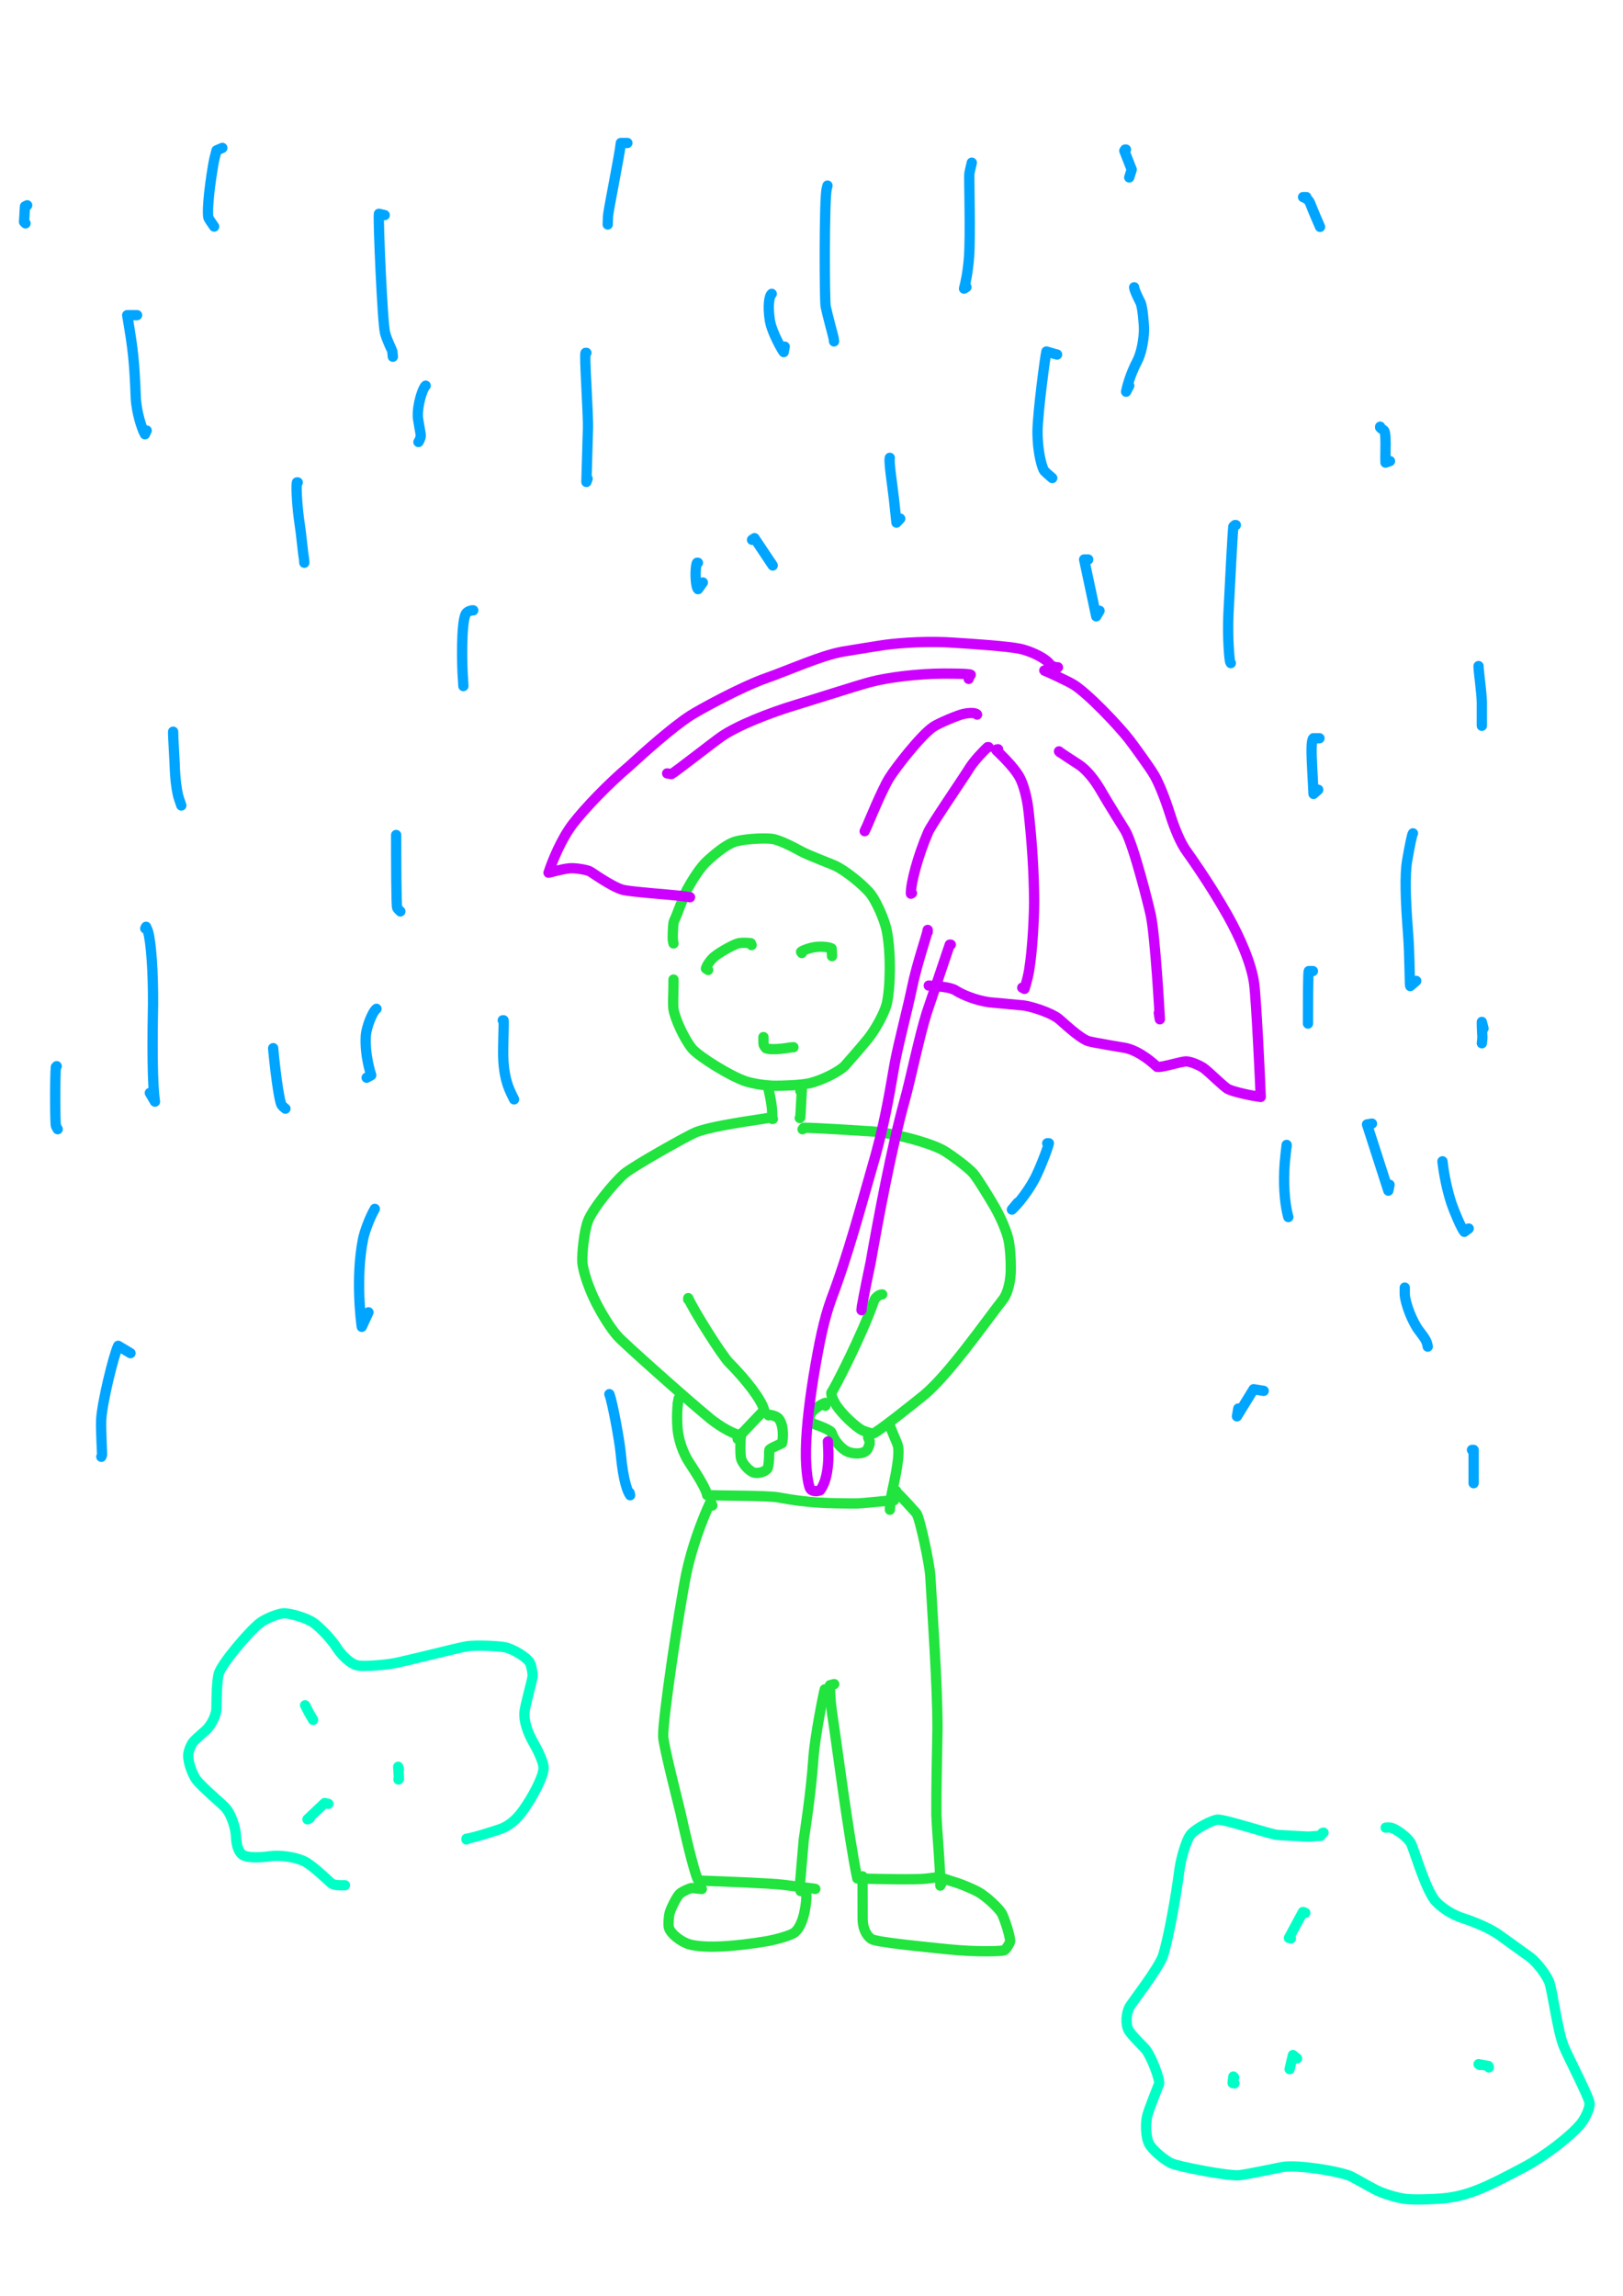 <?xml version="1.0" encoding="UTF-8" standalone="no"?>
<!DOCTYPE svg PUBLIC "-//W3C//DTD SVG 1.1//EN" "http://www.w3.org/Graphics/SVG/1.1/DTD/svg11.dtd">
<svg width="128.40" height="181.68" viewBox="0.00 0.00 535.00 757.00" xmlns="http://www.w3.org/2000/svg" xmlns:xlink="http://www.w3.org/1999/xlink">
<g stroke-linecap="round" id="20">
<path d="M222.01,311.02 C221.79,310.03 221.75,309.79 221.76,308.79 C221.80,306.93 221.86,304.35 222.19,303.63 C223.71,300.30 225.26,295.52 226.40,293.39 C228.16,290.19 230.73,286.02 233.16,283.80 C236.69,280.60 239.72,278.32 242.22,277.49 C244.91,276.64 251.66,276.16 254.60,276.56 C257.11,276.94 261.72,279.37 264.12,280.68 C266.97,282.19 274.12,284.81 275.59,285.54 C278.79,287.15 283.80,291.12 286.49,294.11 C288.73,296.65 291.52,303.05 292.30,306.76 C293.79,314.21 293.50,326.10 292.29,330.98 C291.44,334.30 288.37,339.64 286.26,342.28 C283.79,345.34 280.25,349.35 278.53,351.30 C276.92,353.04 271.58,355.89 267.26,357.02 C263.93,357.86 257.60,357.94 255.22,357.94 C252.36,357.88 248.67,357.34 246.01,356.54 C241.14,355.02 230.47,348.39 228.22,345.78 C225.63,342.71 222.42,335.73 221.99,332.60 C221.82,331.30 221.93,327.70 221.97,326.80 C222.00,326.14 222.00,323.67 222.01,322.93" fill="none" stroke="rgb(33, 228, 63)" stroke-width="3.39" stroke-opacity="1.00" stroke-linejoin="round"/>
<path d="M233.43,319.77 C233.43,319.77 232.70,319.29 232.70,319.29 C232.92,318.39 234.12,316.48 235.60,315.28 C237.68,313.65 242.22,311.14 243.67,310.91 C244.74,310.75 246.23,310.79 247.51,310.95 C247.51,310.95 247.76,311.57 247.76,311.57" fill="none" stroke="rgb(33, 228, 63)" stroke-width="3.39" stroke-opacity="1.00" stroke-linejoin="round"/>
<path d="M264.31,314.18 C264.31,314.18 264.06,313.82 264.06,313.82 C264.04,313.61 266.88,312.32 269.41,312.14 C271.48,311.99 273.58,312.30 274.13,312.69 C274.13,312.69 274.26,315.20 274.26,315.20" fill="none" stroke="rgb(33, 228, 63)" stroke-width="3.39" stroke-opacity="1.00" stroke-linejoin="round"/>
<path d="M251.66,341.89 C251.68,342.54 251.62,344.16 251.72,344.44 C251.80,344.67 252.05,345.05 252.49,345.57 C254.65,346.35 259.91,345.43 260.37,345.34 C260.58,345.30 260.97,345.27 261.55,345.24" fill="none" stroke="rgb(33, 228, 63)" stroke-width="3.39" stroke-opacity="1.00" stroke-linejoin="round"/>
<path d="M253.61,358.42 C253.61,358.42 253.12,358.03 253.12,358.03 C253.08,358.13 254.47,363.48 254.53,366.58 C254.55,367.35 254.57,368.11 254.58,368.88 C254.58,368.88 254.77,368.88 254.77,368.88" fill="none" stroke="rgb(33, 228, 63)" stroke-width="3.39" stroke-opacity="1.00" stroke-linejoin="round"/>
<path d="M263.82,359.64 C263.82,359.64 264.31,359.40 264.31,359.40 C264.31,359.40 263.82,368.39 263.82,368.39 C263.82,368.39 263.63,368.58 263.63,368.58" fill="none" stroke="rgb(33, 228, 63)" stroke-width="3.39" stroke-opacity="1.00" stroke-linejoin="round"/>
<path d="M252.64,368.63 C252.64,368.63 252.88,368.63 252.88,368.63 C241.76,370.27 233.39,371.70 229.39,373.27 C226.63,374.37 208.58,384.55 205.82,386.93 C202.12,390.13 195.24,398.67 193.76,402.66 C192.58,405.92 191.81,413.05 191.97,416.07 C192.15,419.02 194.11,424.68 196.23,428.96 C198.52,433.53 201.26,437.86 203.57,440.49 C205.85,443.05 227.39,462.15 232.82,466.58 C236.22,469.63 240.63,472.16 243.06,472.92 C243.06,472.92 242.67,472.92 242.67,472.92" fill="none" stroke="rgb(33, 228, 63)" stroke-width="3.39" stroke-opacity="1.00" stroke-linejoin="round"/>
<path d="M226.87,428.43 C226.87,428.43 226.87,427.95 226.87,427.95 C228.38,431.62 237.93,446.81 240.32,449.21 C246.01,454.95 250.94,461.33 251.89,464.84 C251.67,465.18 244.04,472.98 243.42,473.93 C243.34,474.06 243.25,474.21 243.16,474.38" fill="none" stroke="rgb(33, 228, 63)" stroke-width="3.39" stroke-opacity="1.00" stroke-linejoin="round"/>
<path d="M253.37,466.60 C253.37,466.60 253.37,466.36 253.37,466.36 C253.45,466.36 255.81,466.62 256.69,467.69 C258.62,470.11 258.05,475.01 257.78,475.78 C257.16,476.12 253.92,477.40 253.61,477.99 C253.51,478.23 253.66,483.27 252.91,484.24 C251.96,485.34 249.85,485.83 248.45,485.45 C247.11,485.03 244.81,482.79 244.28,480.81 C243.93,479.37 244.07,474.18 244.22,473.45 C244.27,473.18 244.41,472.85 244.62,472.43" fill="none" stroke="rgb(33, 228, 63)" stroke-width="3.39" stroke-opacity="1.00" stroke-linejoin="round"/>
<path d="M290.80,426.73 C290.01,426.68 288.51,427.60 288.01,429.04 C284.37,439.73 274.66,458.58 274.15,458.92 C273.81,459.14 274.11,460.87 275.72,463.35 C277.83,466.52 282.08,470.35 284.12,471.47 C284.78,471.81 287.21,472.59 287.73,472.61 C288.73,472.60 300.11,463.54 304.63,459.89 C312.86,452.98 324.33,436.47 330.74,428.25 C332.31,426.13 333.17,422.02 333.20,418.66 C333.23,414.88 332.98,411.52 332.49,408.93 C331.97,406.31 330.02,401.62 327.94,397.97 C326.18,394.92 322.26,388.48 320.80,386.80 C319.05,384.82 313.54,380.73 310.94,379.22 C306.48,376.70 294.31,373.44 287.32,372.99 C283.43,372.75 269.23,371.79 264.97,371.79 C264.97,371.79 264.55,372.28 264.55,372.28" fill="none" stroke="rgb(33, 228, 63)" stroke-width="3.39" stroke-opacity="1.00" stroke-linejoin="round"/>
<path d="M272.08,463.44 C272.08,463.44 272.08,462.47 272.08,462.47 C271.56,462.53 268.87,464.03 267.71,465.38 C266.74,466.54 266.53,468.35 267.36,469.01 C267.87,469.38 273.72,471.11 274.15,472.36 C274.87,474.62 276.73,476.95 278.66,478.18 C280.79,479.49 284.48,479.50 285.70,478.12 C286.28,477.43 286.81,475.62 286.76,475.43 C286.71,475.25 286.52,474.73 286.18,473.89" fill="none" stroke="rgb(33, 228, 63)" stroke-width="3.39" stroke-opacity="1.00" stroke-linejoin="round"/>
<path d="M223.39,462.74 C223.39,462.74 223.73,461.01 223.73,461.01 C223.23,463.43 223.06,467.02 223.34,470.91 C223.64,474.52 225.05,478.84 227.10,482.00 C232.30,489.88 233.01,492.11 233.08,492.87 C237.90,493.16 252.86,492.95 256.77,493.68 C266.06,495.44 272.76,495.66 282.74,495.64 C284.06,495.61 293.47,494.66 294.20,494.60 C294.40,494.59 294.56,494.59 294.71,494.60" fill="none" stroke="rgb(33, 228, 63)" stroke-width="3.39" stroke-opacity="1.00" stroke-linejoin="round"/>
<path d="M293.34,469.67 C293.33,470.74 295.88,475.69 296.08,477.02 C296.71,481.49 293.97,491.51 293.64,494.14 C293.57,494.66 293.37,496.91 293.34,497.35 C293.33,497.48 293.33,497.60 293.34,497.72" fill="none" stroke="rgb(33, 228, 63)" stroke-width="3.39" stroke-opacity="1.00" stroke-linejoin="round"/>
<path d="M234.81,496.33 C234.81,496.33 234.47,495.47 234.47,495.47 C234.47,495.47 234.12,495.29 234.12,495.29 C231.12,501.74 228.01,510.42 226.27,518.59 C224.07,529.20 218.38,566.87 218.61,572.51 C218.77,575.81 223.74,595.07 224.31,597.56 C226.86,609.11 229.54,619.70 230.31,619.96 C238.40,620.26 253.77,620.83 258.13,621.35 C262.06,621.84 268.35,622.63 268.57,622.66 C268.64,622.67 268.81,622.71 268.75,622.73" fill="none" stroke="rgb(33, 228, 63)" stroke-width="3.39" stroke-opacity="1.00" stroke-linejoin="round"/>
<path d="M272.21,556.93 C272.21,556.93 271.87,556.93 271.87,556.93 C271.50,558.13 268.71,572.11 268.18,578.98 C267.34,591.55 265.14,605.02 264.95,606.45 C264.89,606.88 263.62,622.16 263.62,622.21 C263.65,622.40 263.74,622.80 263.90,623.42" fill="none" stroke="rgb(33, 228, 63)" stroke-width="3.39" stroke-opacity="1.00" stroke-linejoin="round"/>
<path d="M231.35,622.73 C230.76,622.72 228.32,622.39 228.02,622.41 C227.30,622.52 225.05,623.50 224.12,624.28 C223.19,625.09 221.37,628.66 220.80,630.43 C220.40,631.81 220.25,634.52 220.49,635.48 C221.08,637.57 224.57,640.21 227.22,640.98 C232.59,642.46 242.72,641.64 252.73,639.96 C254.93,639.59 260.62,638.20 262.06,636.98 C265.36,634.06 265.85,626.17 265.81,625.25 C265.79,624.95 265.73,624.23 265.63,623.07" fill="none" stroke="rgb(33, 228, 63)" stroke-width="3.39" stroke-opacity="1.00" stroke-linejoin="round"/>
<path d="M274.98,555.20 C274.98,555.20 273.60,555.55 273.60,555.55 C273.64,560.20 274.00,563.07 274.63,567.16 C275.59,573.17 279.68,605.38 282.60,619.27 C289.84,619.47 301.83,619.73 305.42,619.32 C305.89,619.27 306.94,619.13 308.57,618.92" fill="none" stroke="rgb(33, 228, 63)" stroke-width="3.39" stroke-opacity="1.00" stroke-linejoin="round"/>
<path d="M295.41,491.49 C295.41,491.49 295.07,491.49 295.07,491.49 C296.91,493.04 301.95,498.72 302.10,498.92 C303.21,500.43 306.35,515.21 306.65,519.36 C307.29,530.76 309.05,555.42 309.03,569.98 C308.86,577.45 308.61,591.79 308.67,598.05 C308.84,603.78 310.00,615.50 309.96,621.63 C309.96,621.63 310.62,620.37 310.62,620.37" fill="none" stroke="rgb(33, 228, 63)" stroke-width="3.39" stroke-opacity="1.00" stroke-linejoin="round"/>
<path d="M284.33,618.57 C284.33,621.97 284.35,629.00 284.36,632.63 C284.39,635.33 285.28,637.84 287.25,639.23 C288.84,640.31 304.70,641.80 312.48,642.62 C322.13,643.59 330.28,643.28 331.07,642.94 C331.56,642.71 332.68,640.97 332.93,640.18 C333.27,638.96 331.09,632.38 330.21,630.77 C329.30,629.16 325.23,625.24 322.40,623.68 C320.77,622.80 317.55,621.43 315.82,620.85 C314.53,620.45 312.60,619.84 311.00,619.27" fill="none" stroke="rgb(33, 228, 63)" stroke-width="3.39" stroke-opacity="1.00" stroke-linejoin="round"/>
<path d="M348.74,220.00 C348.50,220.05 347.53,219.82 346.84,219.65 C346.66,219.61 346.31,219.18 345.67,218.49 C343.86,216.55 339.45,214.60 336.30,213.90 C332.23,213.04 320.70,212.27 314.81,211.90 C306.53,211.28 297.25,211.84 291.45,212.63 C290.00,212.83 281.33,214.23 277.74,214.84 C270.60,216.11 259.83,221.02 252.72,223.50 C244.16,226.49 230.16,234.23 227.57,235.91 C221.44,239.90 212.45,247.97 207.40,252.60 C200.67,258.31 192.98,266.23 188.81,271.64 C185.08,276.53 182.06,283.84 180.82,287.71 C181.02,287.75 185.14,286.47 187.85,286.25 C189.54,286.13 192.93,286.62 194.35,287.21 C194.94,287.46 201.53,292.29 205.32,293.35 C207.79,294.00 221.83,295.03 223.60,295.27 C224.89,295.44 226.18,295.61 227.46,295.78" fill="none" stroke="rgb(205, 0, 255)" stroke-width="3.39" stroke-opacity="1.00" stroke-linejoin="round"/>
<path d="M344.93,221.38 C344.93,221.38 344.24,221.04 344.24,221.04 C344.19,220.97 351.75,224.41 353.82,225.66 C358.57,228.58 368.72,239.26 372.27,243.86 C373.28,245.17 378.81,252.67 380.53,255.61 C382.08,258.32 384.02,263.15 385.64,268.27 C386.41,270.74 388.35,276.37 390.58,279.83 C394.28,285.07 399.40,292.48 404.65,301.73 C408.77,309.06 412.54,317.71 413.42,324.29 C414.20,330.43 415.56,359.99 415.58,361.63 C412.75,361.29 406.74,360.00 404.82,359.04 C403.35,358.28 398.46,353.30 396.73,352.09 C395.25,351.09 392.48,349.97 391.12,349.92 C389.08,349.90 383.29,351.98 381.43,351.71 C377.90,348.41 374.14,346.15 371.11,345.50 C370.55,345.39 360.39,343.74 358.72,343.22 C355.75,342.24 349.97,336.62 348.90,335.80 C346.08,333.68 339.83,331.77 337.33,331.46 C334.82,331.19 326.88,330.52 326.21,330.43 C321.90,329.86 317.22,327.97 315.03,326.52 C313.25,325.36 308.67,325.08 306.15,324.92" fill="none" stroke="rgb(205, 0, 255)" stroke-width="3.39" stroke-opacity="1.00" stroke-linejoin="round"/>
<path d="M319.31,223.81 C319.36,223.59 319.41,223.42 319.48,223.29 C319.55,223.15 319.72,222.87 320.00,222.44 C319.41,222.08 314.19,222.07 310.83,222.06 C302.78,222.11 293.00,223.23 286.65,224.91 C282.49,226.02 268.21,230.62 262.27,232.41 C253.41,235.10 243.02,239.21 237.72,242.89 C234.94,244.84 222.86,254.32 221.31,255.21 C221.31,255.21 219.92,254.97 219.92,254.97" fill="none" stroke="rgb(205, 0, 255)" stroke-width="3.39" stroke-opacity="1.00" stroke-linejoin="round"/>
<path d="M322.08,235.58 C322.12,235.43 321.13,234.62 317.60,235.36 C315.82,235.74 309.58,238.33 307.64,239.62 C303.57,242.38 295.29,252.99 293.04,256.65 C290.70,260.50 286.14,271.58 285.92,272.09 C285.73,272.52 285.43,273.17 285.03,274.02" fill="none" stroke="rgb(205, 0, 255)" stroke-width="3.39" stroke-opacity="1.00" stroke-linejoin="round"/>
<path d="M325.89,246.32 C325.89,246.32 325.54,246.32 325.54,246.32 C324.49,247.31 321.18,250.61 319.45,253.42 C317.46,256.66 307.13,271.69 305.99,274.27 C302.64,281.97 300.16,291.26 300.27,294.63 C300.27,294.63 300.61,294.45 300.61,294.45" fill="none" stroke="rgb(205, 0, 255)" stroke-width="3.39" stroke-opacity="1.00" stroke-linejoin="round"/>
<path d="M329.00,247.01 C328.56,247.05 328.14,247.06 328.52,247.43 C332.20,250.93 334.72,253.81 336.06,256.17 C337.49,258.78 338.57,263.23 339.00,266.96 C340.19,277.54 340.81,287.15 340.90,297.28 C340.84,304.37 340.10,316.71 338.78,322.15 C338.21,324.41 337.98,325.26 337.71,326.00 C337.71,326.00 336.97,325.61 336.97,325.61" fill="none" stroke="rgb(205, 0, 255)" stroke-width="3.39" stroke-opacity="1.00" stroke-linejoin="round"/>
<path d="M349.44,248.05 C349.44,248.05 349.09,247.70 349.09,247.70 C348.99,247.76 353.19,250.51 355.59,252.05 C358.46,253.96 361.08,257.48 362.86,260.58 C365.06,264.46 370.89,273.74 370.99,273.92 C373.79,279.02 378.63,298.39 379.34,301.69 C380.83,308.70 382.32,335.23 382.33,336.03 C382.25,335.65 382.19,335.36 382.16,335.15 C382.13,334.95 382.07,334.54 381.99,333.93" fill="none" stroke="rgb(205, 0, 255)" stroke-width="3.39" stroke-opacity="1.00" stroke-linejoin="round"/>
<path d="M305.80,307.26 C305.80,307.26 305.80,306.57 305.80,306.57 C305.69,308.05 302.33,317.27 300.55,326.01 C299.13,332.84 296.15,344.04 294.93,350.66 C292.69,363.80 291.34,370.71 288.70,380.58 C283.89,397.24 279.72,413.28 273.96,428.47 C271.59,435.11 270.10,442.32 268.19,453.75 C266.55,463.96 265.53,473.32 265.67,480.73 C265.71,482.84 266.06,488.44 266.99,490.58 C267.57,491.85 269.37,491.70 270.31,491.33 C272.85,488.10 273.18,481.78 273.05,478.65 C273.00,477.50 272.95,476.36 272.91,475.21" fill="none" stroke="rgb(205, 0, 255)" stroke-width="3.39" stroke-opacity="1.00" stroke-linejoin="round"/>
<path d="M313.42,311.42 C313.42,311.42 313.08,311.42 313.08,311.42 C311.18,317.06 307.39,328.31 305.48,333.93 C303.00,341.85 300.10,356.08 298.16,362.99 C293.87,378.46 289.44,402.24 286.99,416.21 C285.29,424.21 284.21,429.98 284.10,430.71 C284.07,430.99 284.03,431.40 283.99,431.92" fill="none" stroke="rgb(205, 0, 255)" stroke-width="3.39" stroke-opacity="1.00" stroke-linejoin="round"/>
<path d="M45.18,103.90 C45.18,103.90 41.93,103.90 41.93,103.90 C43.87,115.24 44.28,118.92 44.77,131.40 C45.01,135.69 46.66,141.23 47.78,143.16 C47.78,143.16 48.35,141.94 48.35,141.94" fill="none" stroke="rgb(0, 165, 255)" stroke-width="3.39" stroke-opacity="1.00" stroke-linejoin="round"/>
<path d="M73.29,48.76 C73.29,48.76 71.39,49.57 71.39,49.57 C70.82,51.64 70.53,52.88 70.23,54.66 C68.67,63.85 68.26,70.80 68.75,71.88 C68.96,72.32 69.57,73.25 70.59,74.69" fill="none" stroke="rgb(0, 165, 255)" stroke-width="3.39" stroke-opacity="1.00" stroke-linejoin="round"/>
<path d="M126.81,70.92 C126.81,70.92 124.91,70.49 124.91,70.49 C124.59,72.08 126.06,106.31 126.92,109.72 C127.59,112.29 129.28,115.52 129.31,115.73 C129.32,115.83 129.39,116.46 129.50,117.60" fill="none" stroke="rgb(0, 165, 255)" stroke-width="3.39" stroke-opacity="1.00" stroke-linejoin="round"/>
<path d="M140.32,127.15 C139.37,127.89 137.52,133.39 137.75,137.55 C137.81,138.46 138.54,142.20 138.64,142.99 C138.79,143.98 138.52,144.79 137.94,145.72" fill="none" stroke="rgb(0, 165, 255)" stroke-width="3.39" stroke-opacity="1.00" stroke-linejoin="round"/>
<path d="M98.15,159.04 C98.15,159.04 97.88,159.04 97.88,159.04 C97.52,161.01 98.12,168.52 98.74,172.45 C99.35,176.30 99.74,181.60 100.19,184.03 C100.24,184.35 100.28,184.85 100.31,185.52" fill="none" stroke="rgb(0, 165, 255)" stroke-width="3.39" stroke-opacity="1.00" stroke-linejoin="round"/>
<path d="M57.07,242.29 C57.07,242.29 57.07,241.21 57.07,241.21 C57.05,243.06 57.52,250.06 57.56,251.49 C57.62,253.65 57.87,260.04 59.06,263.45 C59.22,263.89 59.46,264.59 59.77,265.54" fill="none" stroke="rgb(0, 165, 255)" stroke-width="3.39" stroke-opacity="1.00" stroke-linejoin="round"/>
<path d="M47.88,306.08 C47.88,306.08 48.15,305.54 48.15,305.54 C48.48,306.24 48.69,306.75 48.79,307.07 C49.83,310.57 50.51,320.66 50.45,331.01 C50.01,352.59 50.63,360.41 51.08,363.17 C51.08,363.17 49.39,360.30 49.39,360.30" fill="none" stroke="rgb(0, 165, 255)" stroke-width="3.39" stroke-opacity="1.00" stroke-linejoin="round"/>
<path d="M18.69,351.49 C18.69,351.49 18.42,351.77 18.42,351.77 C18.11,354.59 18.13,370.33 18.44,371.19 C18.52,371.39 18.71,371.75 19.02,372.27" fill="none" stroke="rgb(0, 165, 255)" stroke-width="3.39" stroke-opacity="1.00" stroke-linejoin="round"/>
<path d="M43.01,446.10 C43.01,446.10 38.96,443.67 38.96,443.67 C37.49,446.63 33.61,462.49 33.35,468.17 C33.22,471.24 33.67,479.13 33.65,479.47 C33.63,479.69 33.55,479.95 33.40,480.25" fill="none" stroke="rgb(0, 165, 255)" stroke-width="3.39" stroke-opacity="1.00" stroke-linejoin="round"/>
<path d="M8.96,67.68 C8.96,67.68 8.23,68.04 8.23,68.04 C8.23,68.04 7.93,73.17 7.93,73.17 C7.93,73.17 8.41,73.63 8.41,73.63" fill="none" stroke="rgb(0, 165, 255)" stroke-width="3.39" stroke-opacity="1.00" stroke-linejoin="round"/>
<path d="M156.00,201.21 C155.47,201.15 154.05,201.50 153.57,202.33 C151.92,205.23 152.28,220.21 152.63,224.08 C152.66,224.47 152.70,225.17 152.75,226.18" fill="none" stroke="rgb(0, 165, 255)" stroke-width="3.39" stroke-opacity="1.00" stroke-linejoin="round"/>
<path d="M130.59,275.27 C130.59,282.70 130.62,298.71 130.93,299.31 C131.05,299.53 131.40,299.91 131.97,300.46" fill="none" stroke="rgb(0, 165, 255)" stroke-width="3.39" stroke-opacity="1.00" stroke-linejoin="round"/>
<path d="M124.10,332.57 C122.72,333.55 120.80,338.67 120.59,341.36 C120.18,347.74 122.18,353.91 122.37,354.46 C122.37,354.46 120.86,355.28 120.86,355.28" fill="none" stroke="rgb(0, 165, 255)" stroke-width="3.39" stroke-opacity="1.00" stroke-linejoin="round"/>
<path d="M90.05,345.55 C90.02,345.46 90.21,347.39 90.37,348.97 C91.57,360.18 92.46,363.64 92.79,364.22 C93.00,364.57 93.43,364.99 94.09,365.49" fill="none" stroke="rgb(0, 165, 255)" stroke-width="3.39" stroke-opacity="1.00" stroke-linejoin="round"/>
<path d="M123.56,398.53 C121.85,401.49 120.22,405.89 119.68,408.46 C117.12,421.34 119.05,436.06 119.26,437.40 C119.26,437.40 121.46,432.63 121.46,432.63" fill="none" stroke="rgb(0, 165, 255)" stroke-width="3.39" stroke-opacity="1.00" stroke-linejoin="round"/>
<path d="M165.73,336.36 C165.73,336.36 166.00,336.36 166.00,336.36 C166.17,337.75 165.67,345.90 165.95,349.97 C166.25,354.09 166.95,357.20 168.43,360.31 C168.78,361.01 169.12,361.72 169.46,362.43" fill="none" stroke="rgb(0, 165, 255)" stroke-width="3.39" stroke-opacity="1.00" stroke-linejoin="round"/>
<path d="M200.87,459.61 C201.84,461.91 204.26,475.13 204.60,478.97 C205.48,488.79 207.00,491.91 207.72,492.93 C207.72,492.93 207.54,492.12 207.54,492.12" fill="none" stroke="rgb(0, 165, 255)" stroke-width="3.39" stroke-opacity="1.00" stroke-linejoin="round"/>
<path d="M206.81,47.14 C206.81,47.14 204.65,47.14 204.65,47.14 C204.33,50.79 200.59,68.99 200.42,71.27 C200.39,71.67 200.36,72.59 200.33,74.01" fill="none" stroke="rgb(0, 165, 255)" stroke-width="3.39" stroke-opacity="1.00" stroke-linejoin="round"/>
<path d="M193.30,116.33 C193.30,116.33 193.03,116.33 193.03,116.33 C192.52,116.99 193.98,136.37 193.81,141.46 C193.59,148.93 193.34,157.65 193.30,158.89 C193.30,158.89 193.70,157.83 193.70,157.83" fill="none" stroke="rgb(0, 165, 255)" stroke-width="3.39" stroke-opacity="1.00" stroke-linejoin="round"/>
<path d="M230.06,185.53 C230.06,185.53 229.79,185.53 229.79,185.53 C229.24,186.06 228.98,191.80 229.92,194.02 C230.01,194.24 230.09,194.29 230.15,194.18 C230.15,194.18 231.68,192.02 231.68,192.02" fill="none" stroke="rgb(0, 165, 255)" stroke-width="3.39" stroke-opacity="1.00" stroke-linejoin="round"/>
<path d="M247.90,177.96 C247.90,177.96 248.71,177.42 248.71,177.42 C248.71,177.42 254.71,186.42 254.71,186.42 C254.71,186.42 254.18,185.56 254.18,185.56" fill="none" stroke="rgb(0, 165, 255)" stroke-width="3.39" stroke-opacity="1.00" stroke-linejoin="round"/>
<path d="M254.39,96.87 C253.53,97.55 253.04,100.93 253.78,105.66 C254.47,109.77 258.03,115.78 258.34,116.08 C258.34,116.08 258.67,114.27 258.67,114.27" fill="none" stroke="rgb(0, 165, 255)" stroke-width="3.39" stroke-opacity="1.00" stroke-linejoin="round"/>
<path d="M272.77,61.19 C272.68,61.55 272.59,61.91 272.50,62.27 C271.67,65.78 271.78,99.14 272.17,101.03 C272.74,103.76 274.46,110.07 274.74,111.24 C274.83,111.64 274.90,112.08 274.93,112.55" fill="none" stroke="rgb(0, 165, 255)" stroke-width="3.39" stroke-opacity="1.00" stroke-linejoin="round"/>
<path d="M293.31,150.93 C292.95,152.50 294.18,160.02 294.69,164.62 C294.94,166.93 295.35,170.77 295.51,172.29 C295.51,172.29 296.75,170.98 296.75,170.98" fill="none" stroke="rgb(0, 165, 255)" stroke-width="3.39" stroke-opacity="1.00" stroke-linejoin="round"/>
<path d="M320.34,53.63 C319.89,55.49 319.62,56.72 319.53,57.29 C319.39,58.16 319.96,77.59 319.43,84.78 C319.03,89.89 318.32,93.06 317.78,95.15 C317.78,95.15 318.57,94.66 318.57,94.66" fill="none" stroke="rgb(0, 165, 255)" stroke-width="3.39" stroke-opacity="1.00" stroke-linejoin="round"/>
<path d="M348.45,116.88 C348.07,116.79 347.71,116.70 347.37,116.60 C347.03,116.51 346.21,116.27 344.94,115.88 C344.58,117.21 342.09,135.68 342.00,142.26 C342.04,150.01 343.74,154.64 344.22,155.21 C344.56,155.59 345.44,156.39 346.86,157.60" fill="none" stroke="rgb(0, 165, 255)" stroke-width="3.39" stroke-opacity="1.00" stroke-linejoin="round"/>
<path d="M358.72,184.45 C358.72,184.45 357.37,184.45 357.37,184.45 C357.37,184.45 361.36,203.19 361.36,203.19 C361.36,203.19 362.45,201.35 362.45,201.35" fill="none" stroke="rgb(0, 165, 255)" stroke-width="3.39" stroke-opacity="1.00" stroke-linejoin="round"/>
<path d="M373.86,94.71 C373.86,95.53 375.02,97.91 376.01,99.85 C376.61,101.37 377.12,106.53 377.10,108.81 C377.05,112.01 376.25,116.54 374.74,119.34 C373.38,121.83 371.78,126.08 371.21,129.13 C371.21,129.13 372.24,127.15 372.24,127.15" fill="none" stroke="rgb(0, 165, 255)" stroke-width="3.39" stroke-opacity="1.00" stroke-linejoin="round"/>
<path d="M371.16,49.30 C371.16,49.30 370.89,49.30 370.89,49.30 C370.89,49.30 370.62,49.71 370.62,49.71 C370.62,49.71 373.05,55.90 373.05,55.90 C373.05,55.90 372.24,58.49 372.24,58.49" fill="none" stroke="rgb(0, 165, 255)" stroke-width="3.39" stroke-opacity="1.00" stroke-linejoin="round"/>
<path d="M430.62,64.98 C430.62,64.98 429.54,64.98 429.54,64.98 C430.88,65.50 431.52,66.02 431.95,67.18 C432.72,69.24 434.61,73.59 435.14,74.79" fill="none" stroke="rgb(0, 165, 255)" stroke-width="3.39" stroke-opacity="1.00" stroke-linejoin="round"/>
<path d="M454.95,140.66 C454.95,140.66 454.95,140.93 454.95,140.93 C455.23,141.26 455.97,141.71 456.21,141.92 C457.07,142.76 456.57,149.56 456.71,152.51 C456.71,152.51 458.19,152.01 458.19,152.01" fill="none" stroke="rgb(0, 165, 255)" stroke-width="3.39" stroke-opacity="1.00" stroke-linejoin="round"/>
<path d="M407.38,173.10 C407.38,173.10 407.11,173.10 407.11,173.10 C407.11,173.10 406.57,173.55 406.57,173.55 C406.30,175.47 405.37,193.81 404.95,202.20 C404.56,210.85 405.33,217.49 405.44,217.96 C405.49,218.20 405.58,218.41 405.72,218.61" fill="none" stroke="rgb(0, 165, 255)" stroke-width="3.39" stroke-opacity="1.00" stroke-linejoin="round"/>
<path d="M434.95,243.38 C434.95,243.38 432.92,243.38 432.92,243.38 C432.21,244.06 432.25,247.79 432.56,253.54 C432.73,256.75 432.95,260.84 432.99,261.73 C432.99,261.73 434.53,260.35 434.53,260.35" fill="none" stroke="rgb(0, 165, 255)" stroke-width="3.39" stroke-opacity="1.00" stroke-linejoin="round"/>
<path d="M487.38,219.59 C487.31,220.70 488.43,228.28 488.47,231.62 C488.46,234.50 488.46,238.32 488.47,239.26" fill="none" stroke="rgb(0, 165, 255)" stroke-width="3.39" stroke-opacity="1.00" stroke-linejoin="round"/>
<path d="M465.76,274.73 C465.49,274.88 464.68,278.89 463.85,283.72 C463.04,288.52 463.28,296.42 464.19,308.30 C464.70,314.98 464.65,324.72 464.87,325.08 C464.87,325.08 466.84,323.38 466.84,323.38" fill="none" stroke="rgb(0, 165, 255)" stroke-width="3.39" stroke-opacity="1.00" stroke-linejoin="round"/>
<path d="M489.01,339.06 C489.01,339.06 488.47,336.90 488.47,336.90 C488.43,338.86 488.65,341.14 488.65,341.93 C488.65,342.30 488.59,342.97 488.47,343.93" fill="none" stroke="rgb(0, 165, 255)" stroke-width="3.39" stroke-opacity="1.00" stroke-linejoin="round"/>
<path d="M432.78,320.14 C432.78,320.14 431.43,320.14 431.43,320.14 C431.16,320.19 431.16,332.20 431.16,335.24 C431.16,335.98 431.16,336.71 431.16,337.44" fill="none" stroke="rgb(0, 165, 255)" stroke-width="3.39" stroke-opacity="1.00" stroke-linejoin="round"/>
<path d="M345.21,376.90 C345.21,376.90 345.75,376.90 345.75,376.90 C345.53,378.25 342.71,385.50 341.19,388.41 C337.83,394.71 333.98,398.42 333.56,398.77 C333.56,398.77 335.49,396.46 335.49,396.46" fill="none" stroke="rgb(0, 165, 255)" stroke-width="3.39" stroke-opacity="1.00" stroke-linejoin="round"/>
<path d="M424.13,377.98 C424.13,377.98 424.13,377.44 424.13,377.44 C423.93,379.15 423.61,381.91 423.49,383.54 C423.00,389.92 423.44,396.08 424.41,400.17 C424.50,400.53 424.59,400.88 424.68,401.23" fill="none" stroke="rgb(0, 165, 255)" stroke-width="3.39" stroke-opacity="1.00" stroke-linejoin="round"/>
<path d="M416.57,458.53 C416.57,458.53 413.23,457.99 413.23,457.99 C413.23,457.99 407.75,466.92 407.75,466.92 C407.75,466.92 408.19,464.35 408.19,464.35" fill="none" stroke="rgb(0, 165, 255)" stroke-width="3.39" stroke-opacity="1.00" stroke-linejoin="round"/>
<path d="M452.25,370.42 C452.25,370.42 450.62,370.69 450.62,370.69 C450.62,370.69 457.65,392.51 457.65,392.51 C457.65,392.51 458.04,390.58 458.04,390.58" fill="none" stroke="rgb(0, 165, 255)" stroke-width="3.39" stroke-opacity="1.00" stroke-linejoin="round"/>
<path d="M475.49,382.85 C475.95,387.14 477.06,392.47 478.41,396.56 C479.44,399.60 481.73,404.97 482.69,406.09 C482.69,406.09 484.14,405.01 484.14,405.01" fill="none" stroke="rgb(0, 165, 255)" stroke-width="3.39" stroke-opacity="1.00" stroke-linejoin="round"/>
<path d="M463.06,424.48 C463.07,424.74 463.04,426.33 463.06,426.73 C463.25,429.79 465.60,435.87 467.77,438.66 C470.15,441.74 470.39,442.43 470.63,443.94" fill="none" stroke="rgb(0, 165, 255)" stroke-width="3.39" stroke-opacity="1.00" stroke-linejoin="round"/>
<path d="M485.22,477.99 C485.22,477.99 485.76,477.99 485.76,477.99 C485.76,477.99 485.76,488.96 485.76,488.96 C485.76,488.96 485.76,488.56 485.76,488.56" fill="none" stroke="rgb(0, 165, 255)" stroke-width="3.39" stroke-opacity="1.00" stroke-linejoin="round"/>
<path d="M436.28,604.16 C436.28,604.16 435.87,604.30 435.87,604.30 C435.87,604.30 435.29,605.25 435.29,605.25 C434.54,605.22 432.93,605.35 431.76,605.45 C430.46,605.53 423.84,605.04 421.05,604.91 C418.69,604.69 403.56,599.65 401.29,599.88 C399.31,600.12 394.26,602.80 392.60,604.65 C391.06,606.43 389.39,612.34 388.85,615.96 C387.47,626.68 384.97,639.69 383.39,644.66 C382.05,648.79 373.00,660.37 372.29,661.70 C371.23,663.79 370.97,667.20 372.00,669.25 C372.88,670.89 377.13,674.93 377.70,675.66 C379.70,678.31 382.47,685.79 382.08,686.96 C381.95,687.34 379.02,694.53 378.27,697.11 C377.49,699.85 377.62,704.67 378.88,706.92 C380.05,708.90 383.78,712.09 386.16,713.19 C388.69,714.30 404.78,717.41 408.40,717.11 C411.10,716.86 421.67,714.56 423.00,714.36 C427.82,713.62 441.24,715.70 445.26,717.44 C446.15,717.83 451.29,720.80 453.57,721.97 C456.03,723.20 460.65,724.64 463.73,724.96 C466.67,725.25 473.87,725.02 477.39,724.54 C484.86,723.47 490.41,720.83 502.64,714.31 C509.52,710.59 517.53,704.37 521.02,700.23 C522.58,698.34 524.10,695.03 523.98,693.35 C523.78,691.23 516.92,678.17 515.44,674.52 C513.34,669.26 511.74,655.97 510.61,653.23 C509.62,650.93 506.71,647.04 504.46,645.29 C504.04,644.96 496.68,639.72 494.03,637.79 C491.06,635.73 486.56,633.77 481.74,632.20 C478.37,631.07 474.48,628.48 472.74,626.15 C469.55,621.77 465.95,609.19 465.04,607.57 C463.87,605.58 460.10,602.80 458.32,602.50 C458.01,602.45 457.50,602.46 456.77,602.52" fill="none" stroke="rgb(0, 255, 199)" stroke-width="3.39" stroke-opacity="1.00" stroke-linejoin="round"/>
<path d="M430.28,630.60 C429.91,630.44 429.68,630.35 429.60,630.33 C429.52,630.31 429.47,630.32 429.46,630.37 C429.46,630.37 424.87,638.89 424.87,638.89 C424.87,638.89 425.54,639.02 425.54,639.02" fill="none" stroke="rgb(0, 255, 199)" stroke-width="3.39" stroke-opacity="1.00" stroke-linejoin="round"/>
<path d="M427.55,678.58 C427.55,678.58 426.19,677.49 426.19,677.49 C426.19,677.49 425.10,682.12 425.10,682.12" fill="none" stroke="rgb(0, 255, 199)" stroke-width="3.39" stroke-opacity="1.00" stroke-linejoin="round"/>
<path d="M406.84,684.85 C406.84,684.85 406.70,684.85 406.70,684.85 C406.70,684.85 406.56,684.57 406.56,684.57 C406.56,684.57 406.31,686.71 406.31,686.71 C406.31,686.71 406.92,686.83 406.92,686.83" fill="none" stroke="rgb(0, 255, 199)" stroke-width="3.39" stroke-opacity="1.00" stroke-linejoin="round"/>
<path d="M487.80,680.76 C487.80,680.76 487.39,680.49 487.39,680.49 C487.39,680.49 490.64,681.10 490.64,681.10 C490.64,681.10 490.78,681.55 490.78,681.55" fill="none" stroke="rgb(0, 255, 199)" stroke-width="3.39" stroke-opacity="1.00" stroke-linejoin="round"/>
<path d="M153.76,606.42 C153.76,606.42 153.76,606.16 153.76,606.16 C156.09,605.93 164.71,603.07 165.16,602.90 C168.04,601.78 170.41,599.64 172.39,596.87 C175.80,592.10 179.02,585.87 179.20,582.94 C179.25,581.48 177.87,578.01 175.94,574.70 C173.95,571.27 172.63,567.32 172.87,564.52 C173.08,562.31 175.44,553.98 175.56,552.66 C175.64,551.55 175.17,549.16 174.69,548.20 C173.69,546.34 169.25,543.67 166.52,543.07 C164.08,542.58 156.90,542.32 153.98,542.72 C151.34,543.11 134.32,547.49 129.99,548.31 C126.52,548.95 120.21,549.43 117.99,549.07 C115.54,548.62 112.58,545.70 110.87,542.99 C109.27,540.46 105.46,536.39 103.12,534.82 C100.61,533.18 95.34,531.79 93.57,531.85 C91.60,531.96 87.48,533.62 85.57,535.11 C82.03,537.91 73.27,548.24 72.16,551.60 C71.47,553.85 71.38,559.44 71.34,563.39 C71.26,565.19 69.98,568.36 67.86,570.41 C67.68,570.58 64.39,573.42 63.77,574.15 C62.99,575.08 62.10,577.27 62.05,578.55 C61.98,581.54 63.75,585.48 64.77,586.79 C66.77,589.32 72.97,594.46 74.37,596.02 C76.36,598.27 77.70,602.82 77.79,605.30 C77.89,608.30 78.63,610.64 80.04,611.53 C81.58,612.44 85.20,612.46 88.97,611.95 C92.52,611.49 97.57,612.20 100.54,613.74 C103.46,615.30 108.29,620.11 109.18,620.83 C110.06,621.52 111.69,621.55 113.70,621.51" fill="none" stroke="rgb(0, 255, 199)" stroke-width="3.39" stroke-opacity="1.00" stroke-linejoin="round"/>
<path d="M100.57,562.18 C100.73,562.26 101.38,564.02 102.86,566.36 C102.97,566.55 103.09,566.76 103.21,567.00" fill="none" stroke="rgb(0, 255, 199)" stroke-width="3.39" stroke-opacity="1.00" stroke-linejoin="round"/>
<path d="M131.51,583.40 C131.51,583.40 131.26,582.44 131.26,582.44 C131.26,582.44 131.51,586.45 131.51,586.45 C131.51,586.45 131.34,586.64 131.34,586.64" fill="none" stroke="rgb(0, 255, 199)" stroke-width="3.39" stroke-opacity="1.00" stroke-linejoin="round"/>
<path d="M108.24,594.66 C108.24,594.66 107.03,594.40 107.03,594.40 C107.03,594.40 101.35,599.77 101.35,599.77 C101.35,599.77 102.15,599.37 102.15,599.37" fill="none" stroke="rgb(0, 255, 199)" stroke-width="3.39" stroke-opacity="1.00" stroke-linejoin="round"/>
</g>
</svg>

